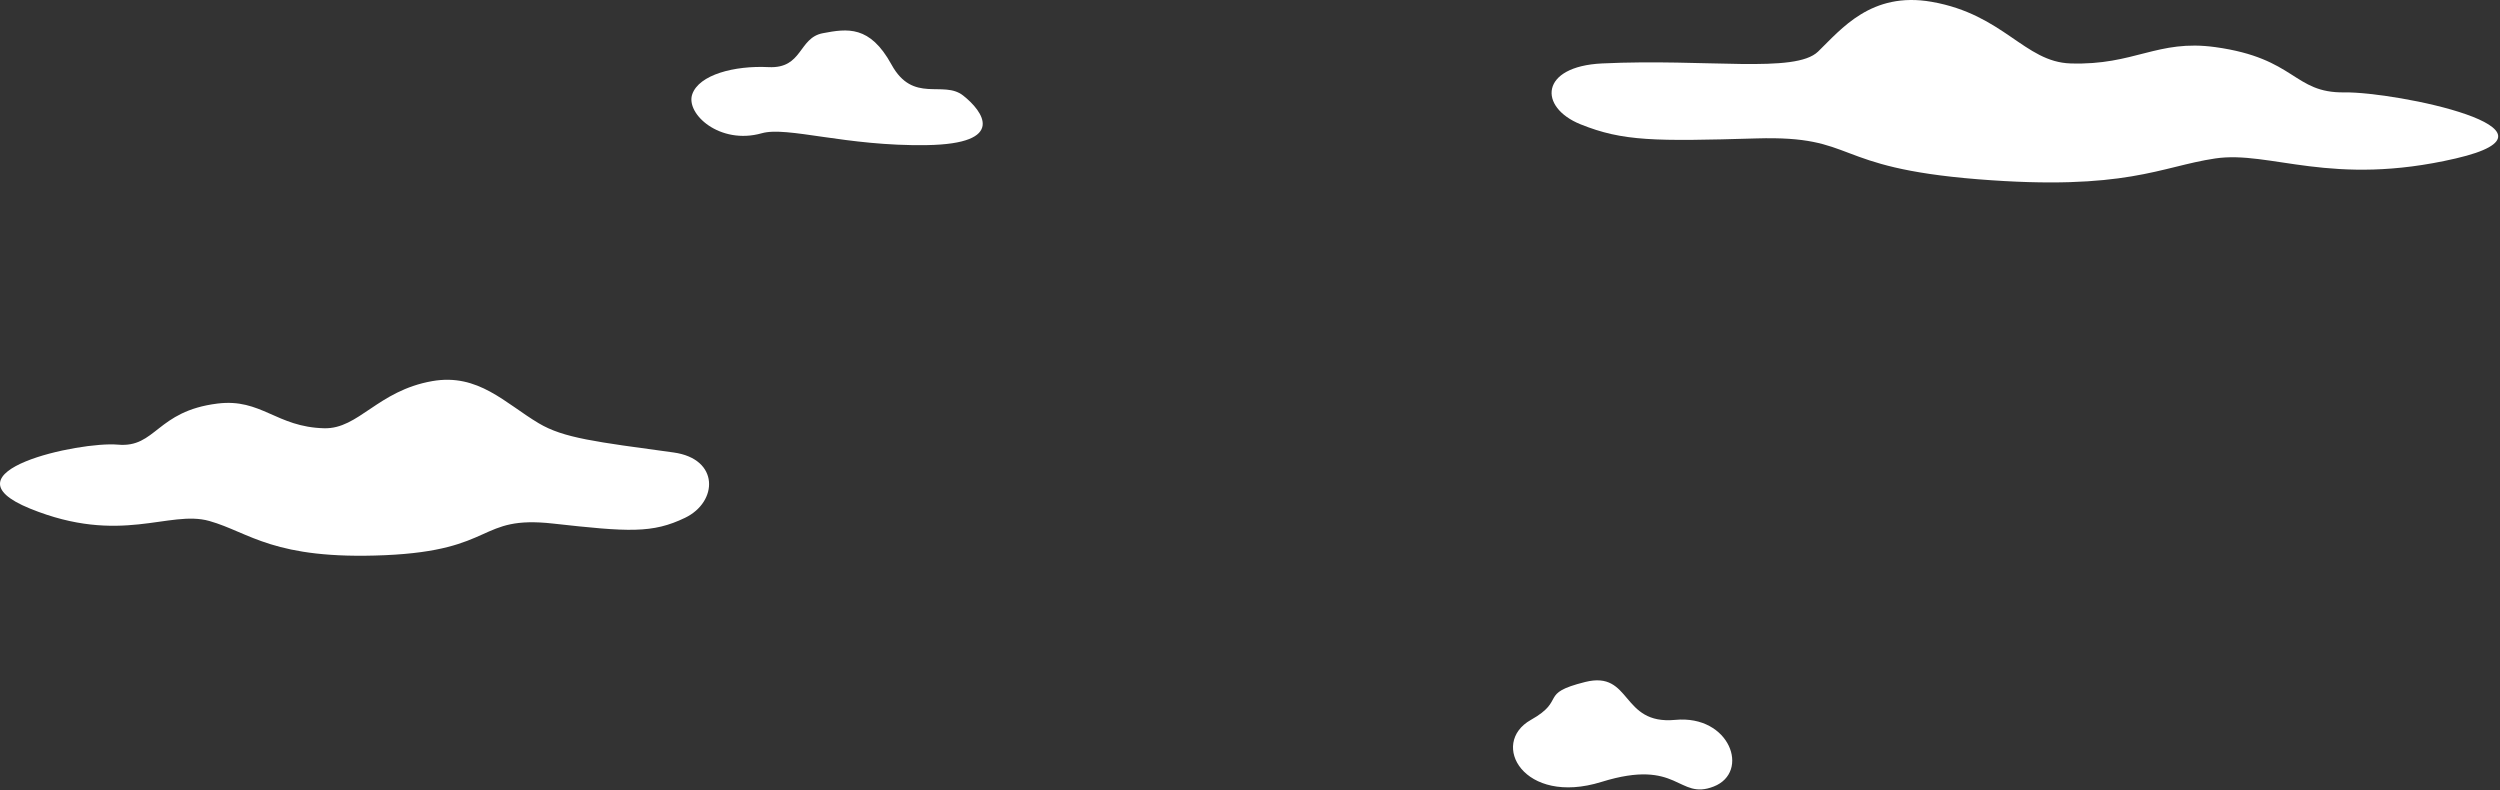 <svg width="1231" height="389" viewBox="0 0 1231 389" fill="none" xmlns="http://www.w3.org/2000/svg">
<rect x="0" y="0" width="1231" height="389" fill="#333333" stroke="none"/>
<path d="M375.098 65.613C354.403 71.476 337.525 56.011 340.864 46.409C344.204 36.807 361.53 32.215 378.437 33.05C395.345 33.885 393.049 18.647 405.156 16.351C417.263 14.054 428.326 12.384 438.972 31.797C449.617 51.21 464.438 39.312 474.249 47.035C484.059 54.758 495.957 70.831 456.297 71.458C416.637 72.084 387.622 62.064 375.098 65.613Z" fill="white"/>
<path d="M788.862 31.237C840.598 28.774 883.898 36.355 895.229 25.389C906.56 14.423 921.368 -4.321 951.154 0.899C986.61 7.113 996.845 30.506 1019.51 31.237C1051.1 32.257 1062.21 19.263 1090.78 23.196C1130.63 28.679 1129.16 45.858 1154.39 45.493C1179.61 45.127 1270.62 63.769 1209.21 78.024C1147.81 92.28 1117.83 74.004 1090.78 78.024C1063.74 82.045 1046.92 94.107 973.817 88.259C900.712 82.41 914.968 66.693 864.891 68.155C814.814 69.617 799.097 69.617 778.262 61.21C757.427 52.803 758.158 32.699 788.862 31.237Z" fill="white"/>
<path d="M331.634 222.792C293.241 217.54 277.549 215.73 265.211 208.381C248.755 198.578 235.451 183.688 212.844 187.658C185.956 192.381 176.615 211.277 159.666 210.877C136.037 210.317 128.702 196.04 107.107 198.711C76.997 202.436 76.836 220.635 58.056 218.944C39.276 217.253 -29.945 232.217 14.796 250.43C59.537 268.643 83.225 250.909 103.098 256.536C122.97 262.162 134.629 275.767 189.576 273.376C244.523 270.985 235.031 253.668 272.262 257.796C309.493 261.924 321.211 262.74 337.362 254.946C353.513 247.153 354.419 225.922 331.634 222.792Z" fill="white"/>
<path d="M753.814 354.468C733.232 366.046 750.276 396.919 788.546 385.02C826.816 373.121 826.057 394.266 843.861 387.271C861.87 380.196 851.901 351.895 824.886 354.468C797.872 357.041 803.661 330.027 780.506 335.816C757.351 341.604 771.473 344.534 753.814 354.468Z" fill="white"/>
</svg>
